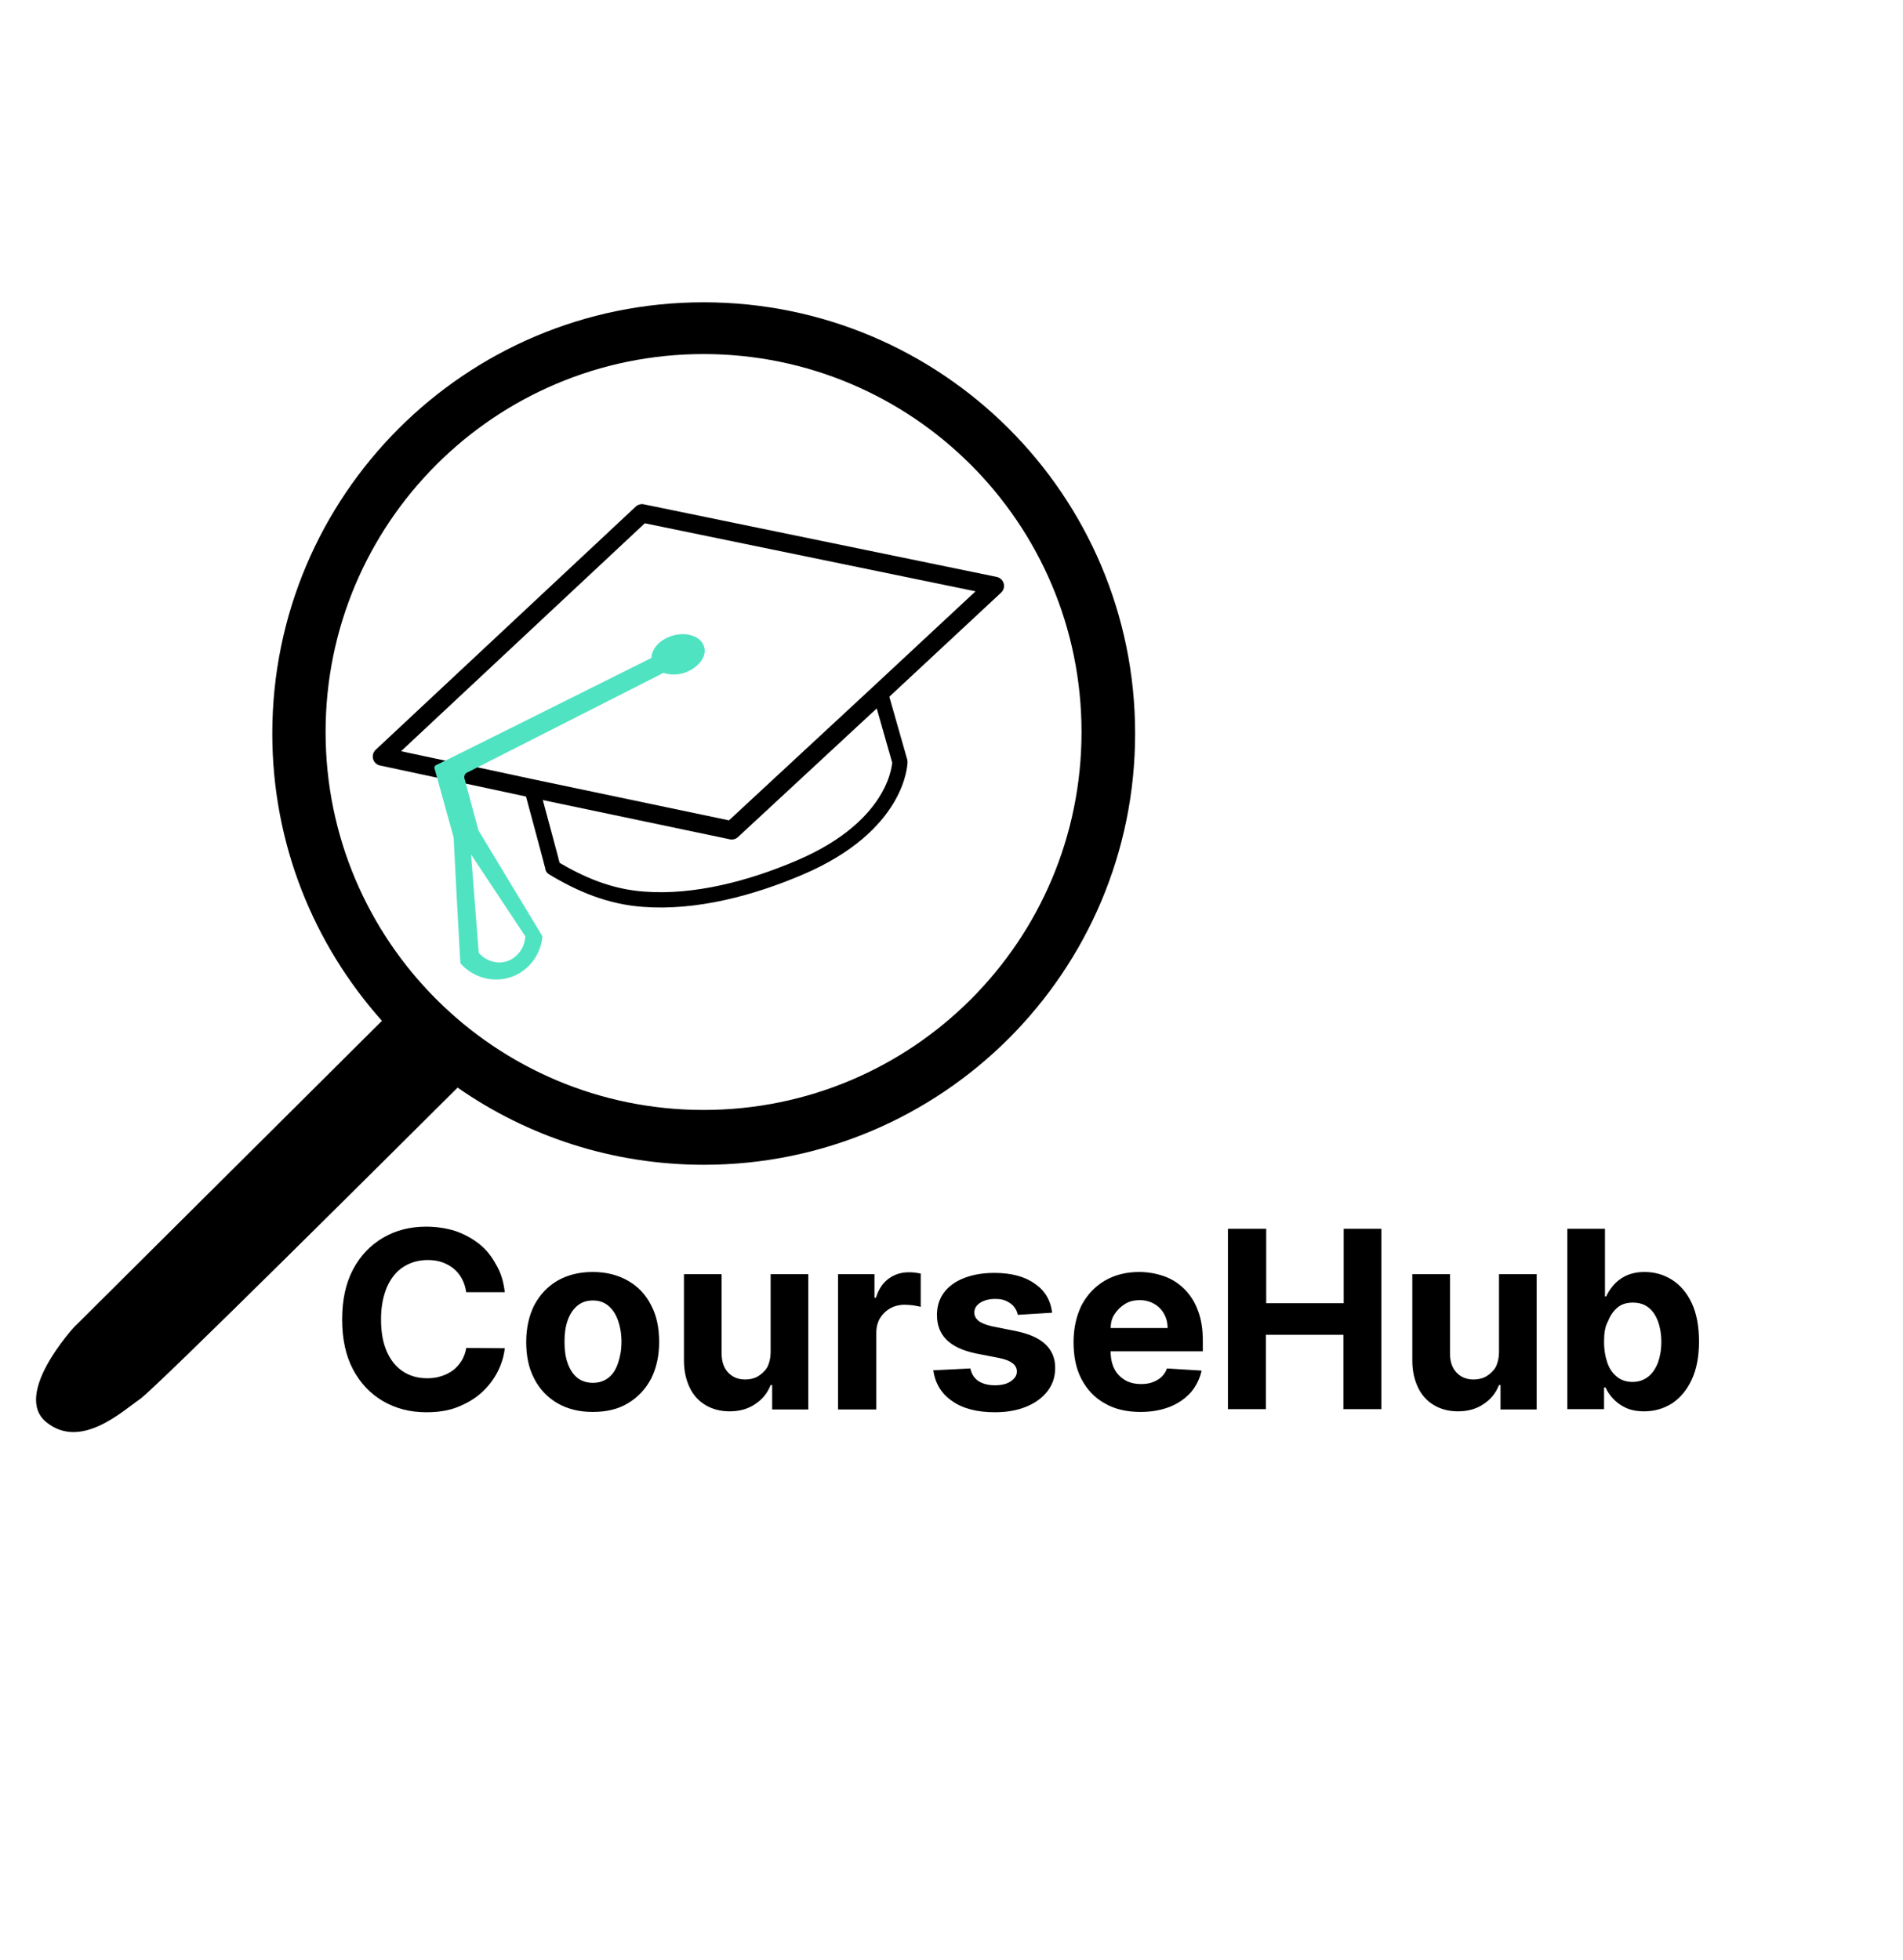 <svg viewBox="0 0 621.3 640" xmlns="http://www.w3.org/2000/svg"><style></style><path fill="none" d="M107.7 401.2h452.8V478H107.7z"/><path d="M164.8 421.9h-12.6c-.2-1.6-.7-3.1-1.4-4.4s-1.6-2.4-2.7-3.3-2.4-1.6-3.8-2.1-3-.7-4.7-.7c-3 0-5.7.8-8 2.3s-4 3.7-5.3 6.6c-1.2 2.9-1.9 6.3-1.9 10.4 0 4.2.6 7.7 1.9 10.6s3 5 5.3 6.5 4.9 2.2 7.9 2.2c1.7 0 3.2-.2 4.6-.7 1.4-.4 2.7-1.1 3.8-1.9s2-1.9 2.8-3.1c.7-1.2 1.3-2.6 1.5-4.2l12.6.1c-.3 2.7-1.1 5.3-2.4 7.8s-3 4.7-5.2 6.7-4.8 3.5-7.8 4.7-6.4 1.7-10.2 1.7c-5.3 0-9.9-1.2-14.1-3.6-4.1-2.4-7.4-5.8-9.8-10.3s-3.6-10-3.6-16.4 1.2-11.9 3.6-16.4 5.7-7.9 9.8-10.3 8.8-3.6 14-3.6c3.4 0 6.6.5 9.5 1.4 2.9 1 5.5 2.4 7.8 4.2s4.1 4.1 5.5 6.7c1.6 2.6 2.5 5.6 2.9 9.1zM193.5 461c-4.5 0-8.3-1-11.6-2.9-3.2-1.9-5.8-4.6-7.5-8-1.8-3.4-2.6-7.4-2.6-11.9 0-4.6.9-8.6 2.6-12 1.8-3.4 4.3-6.1 7.5-8 3.3-1.9 7.1-2.9 11.6-2.9s8.3 1 11.6 2.9 5.8 4.6 7.5 8c1.8 3.4 2.6 7.4 2.6 12 0 4.5-.9 8.5-2.6 11.9-1.8 3.4-4.3 6.1-7.5 8-3.2 2-7.1 2.9-11.6 2.9zm.1-9.5c2 0 3.7-.6 5.1-1.7s2.4-2.7 3.1-4.8 1.1-4.3 1.1-6.9-.4-4.9-1.1-6.9-1.7-3.6-3.1-4.8-3.1-1.8-5.1-1.8c-2.1 0-3.8.6-5.2 1.8s-2.4 2.8-3.1 4.8-1 4.3-1 6.9.3 4.9 1 6.9 1.7 3.6 3.1 4.8c1.4 1.1 3.1 1.7 5.2 1.7zM251.6 441.3V416h12.3v44.2h-11.8v-8h-.5c-1 2.6-2.7 4.7-5 6.2-2.3 1.6-5.1 2.4-8.4 2.4-3 0-5.6-.7-7.8-2s-4-3.2-5.2-5.7-1.9-5.4-1.9-8.9V416h12.3v25.9c0 2.6.7 4.7 2.1 6.2s3.2 2.3 5.6 2.3c1.5 0 2.9-.3 4.1-1s2.3-1.7 3.1-3c.7-1.4 1.1-3.1 1.1-5.1zM273.6 460.1V416h11.9v7.7h.5c.8-2.7 2.2-4.8 4.1-6.2s4.1-2.1 6.6-2.1c.6 0 1.3 0 2 .1s1.3.2 1.9.3v10.9c-.6-.2-1.4-.3-2.4-.5-1-.1-1.9-.2-2.8-.2-1.8 0-3.4.4-4.8 1.2s-2.5 1.9-3.3 3.2c-.8 1.4-1.2 3-1.2 4.8v25h-12.5zM343.5 428.6l-11.2.7c-.2-1-.6-1.8-1.2-2.6s-1.5-1.4-2.5-1.9-2.2-.7-3.7-.7c-1.9 0-3.5.4-4.8 1.2s-2 1.9-2 3.2c0 1.1.4 1.9 1.3 2.7.8.7 2.3 1.3 4.3 1.8l8 1.6c4.3.9 7.5 2.3 9.6 4.3s3.2 4.5 3.2 7.7c0 2.9-.8 5.4-2.5 7.6s-4 3.9-7 5.1c-2.9 1.2-6.3 1.8-10.2 1.8-5.8 0-10.5-1.2-14-3.7-3.5-2.4-5.5-5.8-6.1-10l12.1-.6c.4 1.8 1.2 3.1 2.6 4.1 1.4.9 3.2 1.4 5.4 1.4 2.1 0 3.9-.4 5.2-1.3s2-1.9 2-3.2c0-1.1-.5-2-1.4-2.7s-2.3-1.3-4.3-1.7l-7.7-1.5c-4.3-.9-7.5-2.4-9.6-4.5s-3.1-4.8-3.1-8.1c0-2.8.8-5.3 2.3-7.3s3.7-3.6 6.5-4.7 6.1-1.7 9.9-1.7c5.6 0 10 1.2 13.2 3.5 3.3 2.2 5.2 5.4 5.7 9.5zM372.4 461c-4.5 0-8.5-.9-11.7-2.8-3.3-1.8-5.8-4.5-7.6-7.9s-2.6-7.4-2.6-12.1c0-4.5.9-8.5 2.6-12 1.8-3.4 4.3-6.1 7.5-8s7-2.9 11.3-2.9c2.9 0 5.6.5 8.2 1.4 2.5.9 4.7 2.3 6.6 4.2s3.4 4.2 4.4 7c1.1 2.8 1.6 6.1 1.6 9.9v3.4h-37.3v-7.6h25.8c0-1.8-.4-3.3-1.2-4.7s-1.8-2.4-3.2-3.2-2.9-1.2-4.7-1.2c-1.9 0-3.5.4-4.9 1.3s-2.5 2-3.4 3.4-1.2 3-1.2 4.8v7.2c0 2.2.4 4.1 1.2 5.7s2 2.8 3.5 3.7 3.3 1.3 5.3 1.3c1.4 0 2.6-.2 3.7-.6s2.1-1 2.9-1.7c.8-.8 1.4-1.7 1.8-2.8l11.3.7c-.6 2.7-1.8 5.1-3.5 7.1-1.8 2-4.1 3.6-6.8 4.7-2.8 1.1-6 1.7-9.6 1.7zM400.9 460.1v-58.9h12.5v24.3h25.3v-24.3H451v58.9h-12.4v-24.3h-25.3v24.3h-12.4zM489.4 441.3V416h12.3v44.2h-11.8v-8h-.5c-1 2.6-2.7 4.7-5 6.2-2.3 1.6-5.1 2.4-8.4 2.4-3 0-5.6-.7-7.8-2s-4-3.2-5.2-5.7-1.9-5.4-1.9-8.9V416h12.3v25.9c0 2.6.7 4.7 2.1 6.2s3.2 2.3 5.6 2.3c1.5 0 2.9-.3 4.1-1s2.3-1.7 3.1-3c.7-1.4 1.1-3.1 1.1-5.1zM511.7 460.1v-58.9H524v22.1h.4c.5-1.2 1.3-2.4 2.3-3.6s2.4-2.3 4-3.1c1.7-.8 3.7-1.3 6.2-1.3 3.2 0 6.2.8 8.9 2.5s4.9 4.2 6.5 7.6 2.4 7.6 2.4 12.6c0 4.9-.8 9.1-2.4 12.5s-3.7 5.9-6.4 7.7c-2.7 1.7-5.7 2.6-9.1 2.6-2.4 0-4.4-.4-6.1-1.2s-3-1.8-4.1-3-1.9-2.4-2.4-3.6h-.5v7.1h-12zm12-22c0 2.6.4 4.9 1.1 6.9s1.8 3.5 3.2 4.6 3.1 1.6 5 1.6c2 0 3.7-.6 5.1-1.7s2.4-2.6 3.2-4.6c.7-2 1.1-4.2 1.1-6.8 0-2.5-.4-4.8-1.1-6.7s-1.8-3.5-3.1-4.5c-1.4-1.1-3.1-1.6-5.1-1.6s-3.7.5-5 1.6-2.4 2.6-3.1 4.5c-1 1.7-1.3 4-1.3 6.7z"/><path d="M229.7 98.7c-77.8 0-140.8 63.1-140.8 140.8 0 36 13.5 68.8 35.8 93.8L24.1 433.4s-20.2 22-8.9 31c11.2 9 24.7-3.6 30.5-7.6 5.1-3.5 84.6-82.7 103.7-101.7 22.8 15.9 50.5 25.2 80.4 25.2 77.8 0 140.8-63.1 140.8-140.8 0-77.8-63.1-140.8-140.9-140.8zm0 263.7c-68.1 0-123.4-55.2-123.4-123.4 0-68.1 55.2-123.4 123.4-123.4 68.1 0 123.4 55.2 123.4 123.4s-55.2 123.4-123.4 123.4z"/><path d="M293.8 248.7s-.1 20.7-32.8 34.6c-15.7 6.7-34 11.6-50.9 10.3-11-.8-20.5-4.8-29.6-10.3 0-.5-5.9-22.1-6.9-25.9l65.3 13.8 46.7-43.4 2.1-.5 6.1 21.4z" fill="none" stroke="#000" stroke-width="5" stroke-linejoin="round" stroke-miterlimit="10"/><path fill="none" stroke="#000" stroke-width="6" stroke-linejoin="round" stroke-miterlimit="10" d="M324.8 191.3l-39.2 36.5-46.7 43.3-65.3-13.7-21.9-4.7-9.7-2-17.3-3.7 84.9-79.4z"/><path d="M229.9 211.2c-1-3.4-5.5-5-10.2-3.7-4.1 1.2-7 4.2-7 7.3-40.5 20.2-69.7 34.8-70.3 35-.1 0-.4.2-.5.5-.1.2-.1.5 0 .7 2.1 7.5 4.1 15 6.2 22.4.7 13.7 1.4 27.4 2.2 41.1 4.3 4.9 11.2 6.6 17.1 4.3 5.4-2.1 9.2-7.2 9.7-13.1-7-11.5-13.9-23.1-20.9-34.6-1.5-5.7-3.1-11.4-4.6-17.1 0-.1-.1-.6.2-1.1s.7-.7.8-.7c21.3-10.8 42.7-21.7 64-32.5 1.2.4 3.6.9 6.5.1 4.7-1.5 7.8-5.3 6.8-8.6zm-58.4 94.5c-.2 4-2.9 7.4-6.5 8.3-3.1.8-6.5-.4-8.7-2.9-.8-10.7-1.7-21.4-2.5-32.1l17.7 26.7z" fill="#50e3c2"/></svg>